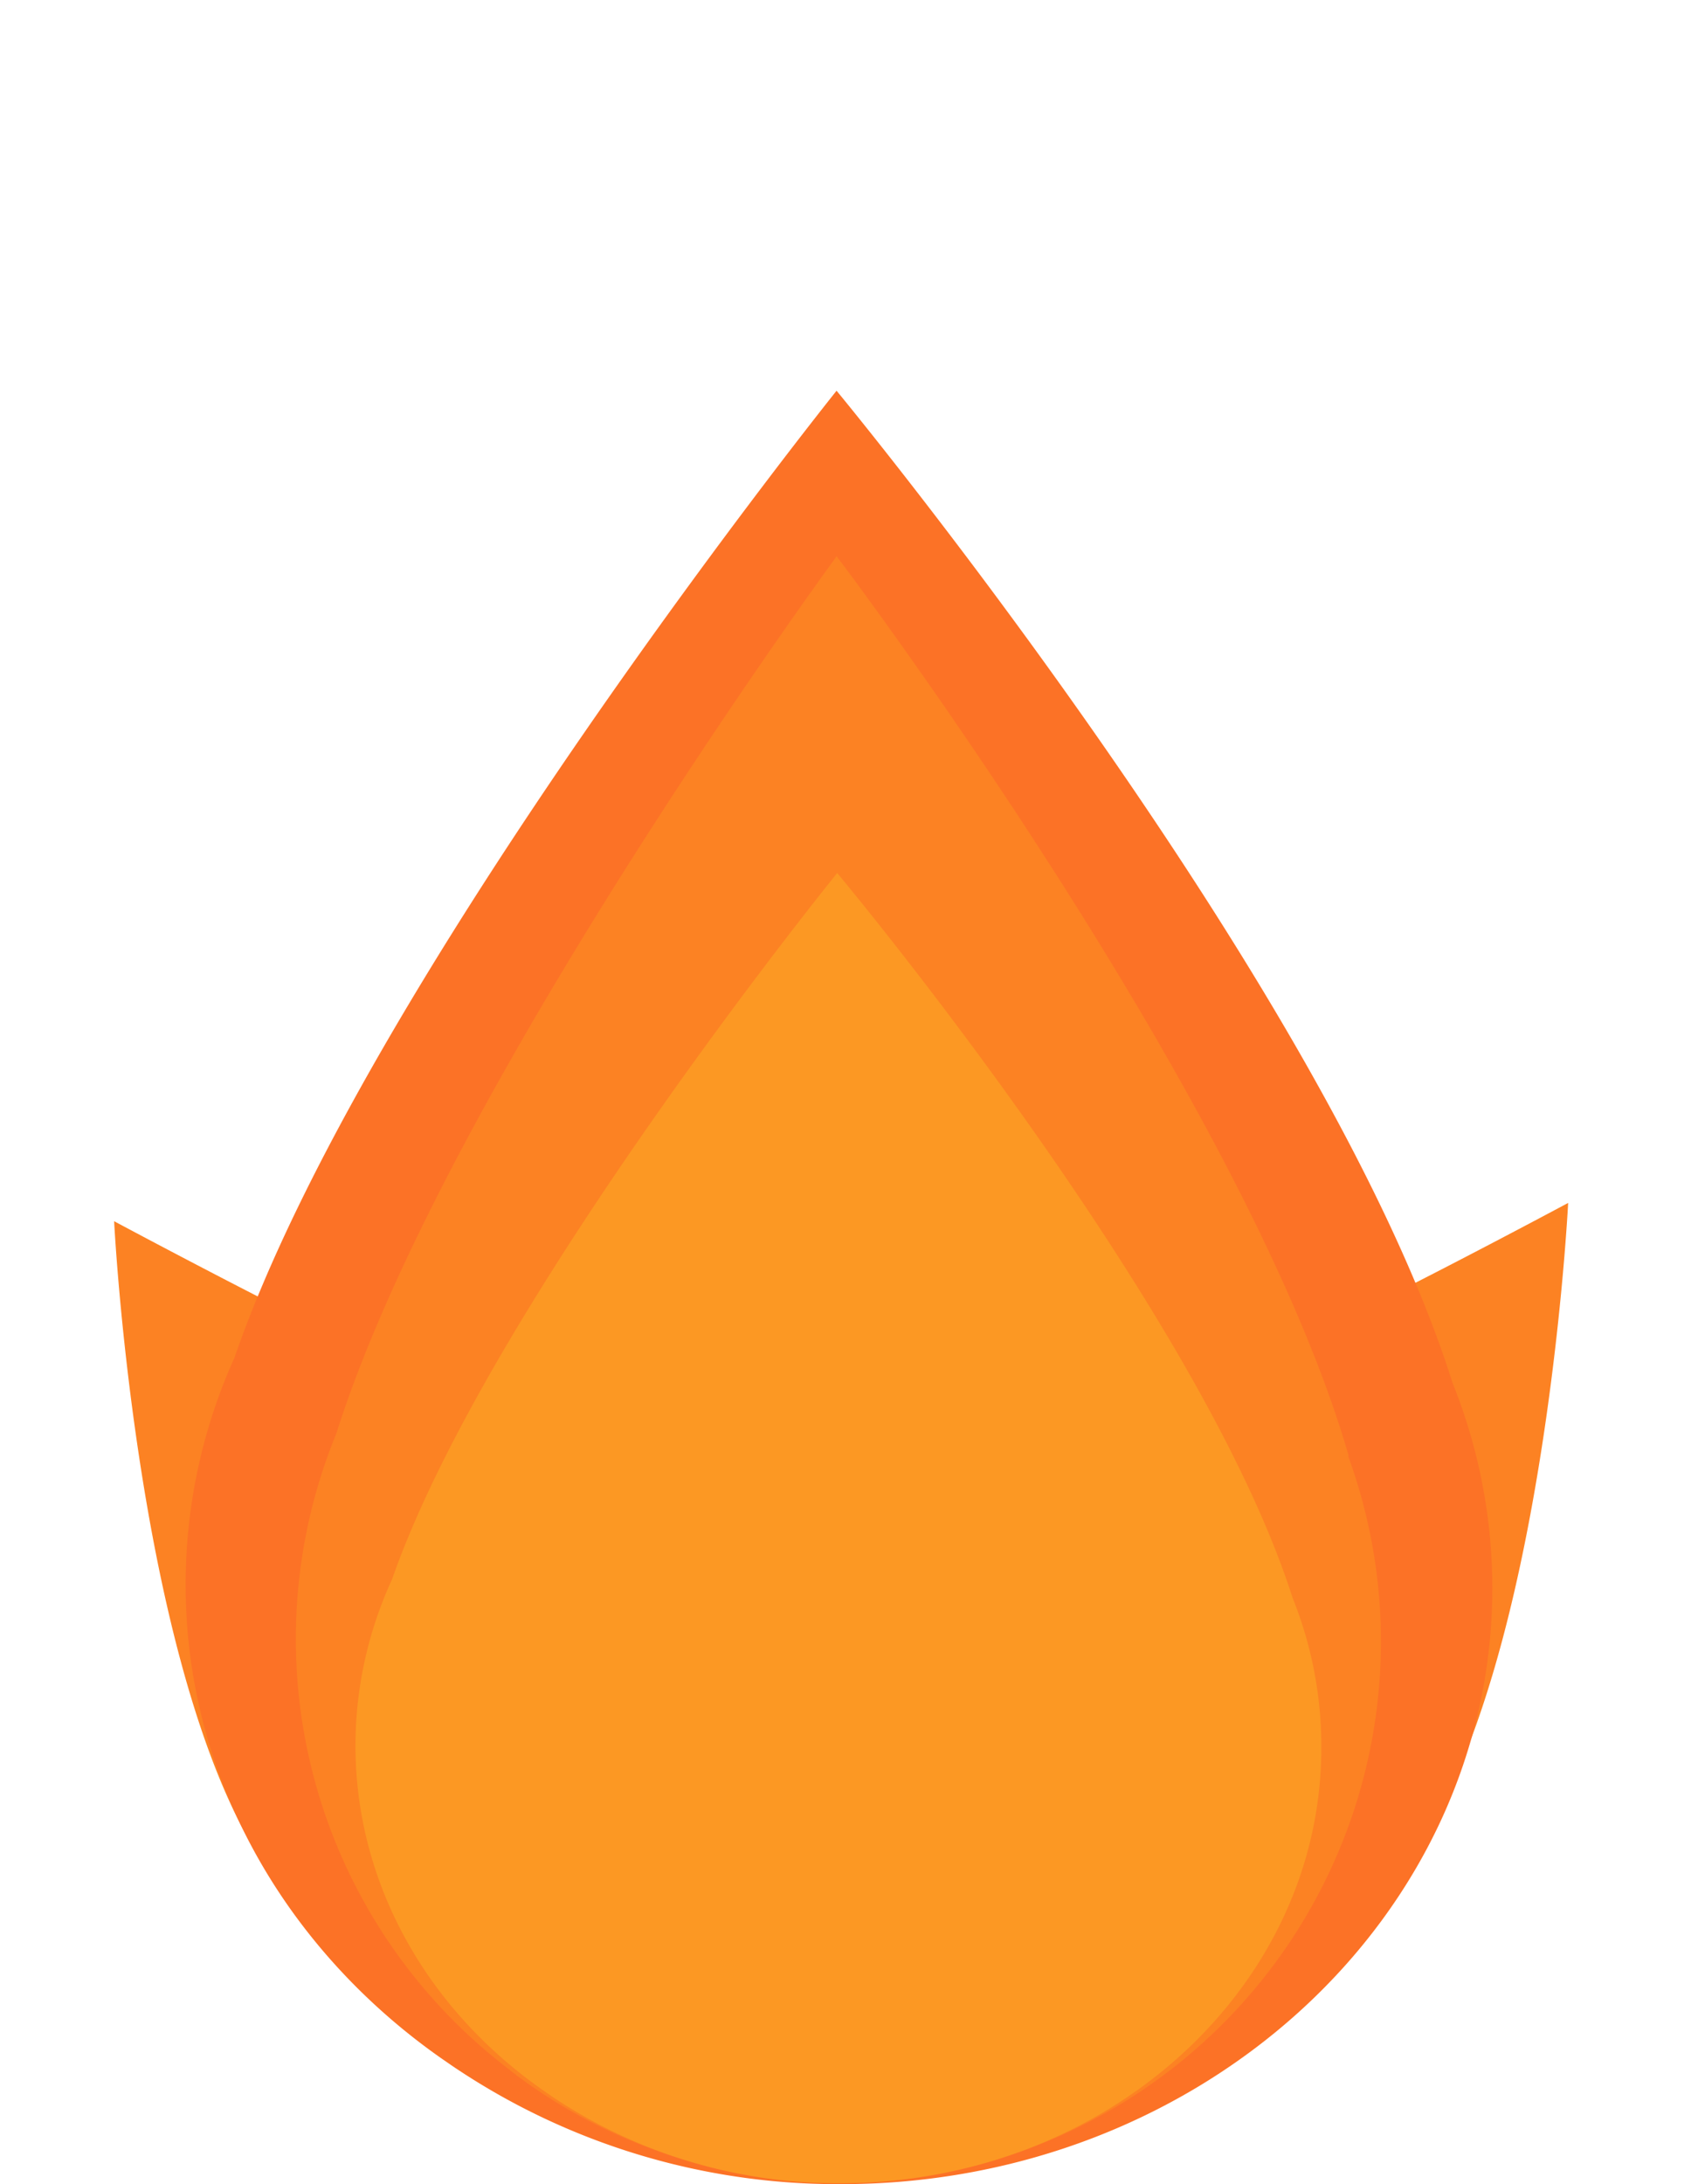 <svg xmlns="http://www.w3.org/2000/svg" viewBox="0 0 185.68 238.8">
                      <defs>
                        <style>
                          .cls-1 {
                            fill: #FC7226;
                          }

                          .cls-2 {
                            fill: #FC8223;
                          }

                          .cls-3 {
                            fill: #FC8223;
                          }

                          .cls-4 {
                            fill: #FC9823;
                          }
                        </style>
                      </defs>

                      <g class="cir" data-name="Layer 5">
                        <circle class="cls-1 cirGroup1" cx="59.04" cy="98.87" r="3.48" />

                        <circle id="my-circle" class="cls-1 cirGroup2" cx="35.53" cy="189.04" r="6.31" />
                        <circle class="cls-1 cirGroup1" cx="145.7" cy="197.82" r="6.31" />
                        <circle id="my-circle1" class="cls-1 cirGroup2" cx="159.7" cy="173.67" r="3.47" />
                        <circle class="cls-1 cirGroup3" cx="48.51" cy="159.07" r="3.47" />
                        <circle class="cls-1 cirGroup3" cx="141.07" cy="137.56" r="2.45" />
                        <circle id="my-circle2" class="cls-1 cirGroup2" cx="100.67" cy="131.2" r="2.45" />

                      </g>

                      <g data-name="Layer 3">
                        <!--   sideFlames   -->
                        <path class="cls-2 sideFlame1"
                          d="M47.38,151c-9.76-4-34.9-17.48-34.9-17.48s2.29,46,15,68.12l.06.1q.33.58.68,1.13l.25.41a30.73,30.73,0,0,0,3.93,5.06l.18.17a34,34,0,0,0,46.91,2.17c14.19-12.33,16.39-34.45,3.38-48C71,150.36,57.14,155.07,47.38,151Z" />
                        <path class="cls-2 sideFlame"
                          d="M136.58,149c9.76-4,34.9-17.48,34.9-17.48s-2.29,46-15,68.12l-.06.1q-.33.58-.68,1.13l-.25.41a30.73,30.73,0,0,1-3.93,5.06l-.18.17a34,34,0,0,1-46.91,2.17c-14.19-12.33-16.39-34.45-3.38-48C112.91,148.36,126.82,153.07,136.58,149Z" />

                        <!--   MainFlames   -->
                        <path class="cls-1 flame"
                          d="M158.83,151.17C145.08,107.52,91.48,42.72,91.48,42.72S39.85,107.18,25.64,148.44a60.27,60.27,0,0,0-5.34,24.82c0,20.82,10.67,39.35,27.26,51.29l.59.42,1.26.87A75.2,75.2,0,0,0,92,238.8c39.32,0,71.19-29.19,71.19-65.2A60.19,60.19,0,0,0,158.83,151.17Z" />
                        <path class="cls-3 flame3"
                          d="M147.49,159.2c-11.43-39.6-56-98.38-56-98.38s-42.9,58.47-54.71,95.91a59.16,59.16,0,0,0,18.21,69l.49.38,1,.79a59.16,59.16,0,0,0,90.93-67.74Z" />
                        <path class="cls-4 flame2"
                          d="M141.34,174.68c-10.17-31.89-49.79-79.23-49.79-79.23s-38.17,47.09-48.68,77.23a43.59,43.59,0,0,0-4,18.13c0,15.21,7.89,28.75,20.15,37.47l.43.31.93.64a56.06,56.06,0,0,0,31.48,9.47c29.06,0,52.63-21.33,52.63-47.63A43.52,43.52,0,0,0,141.34,174.68Z" />
                      </g>
                    </svg>